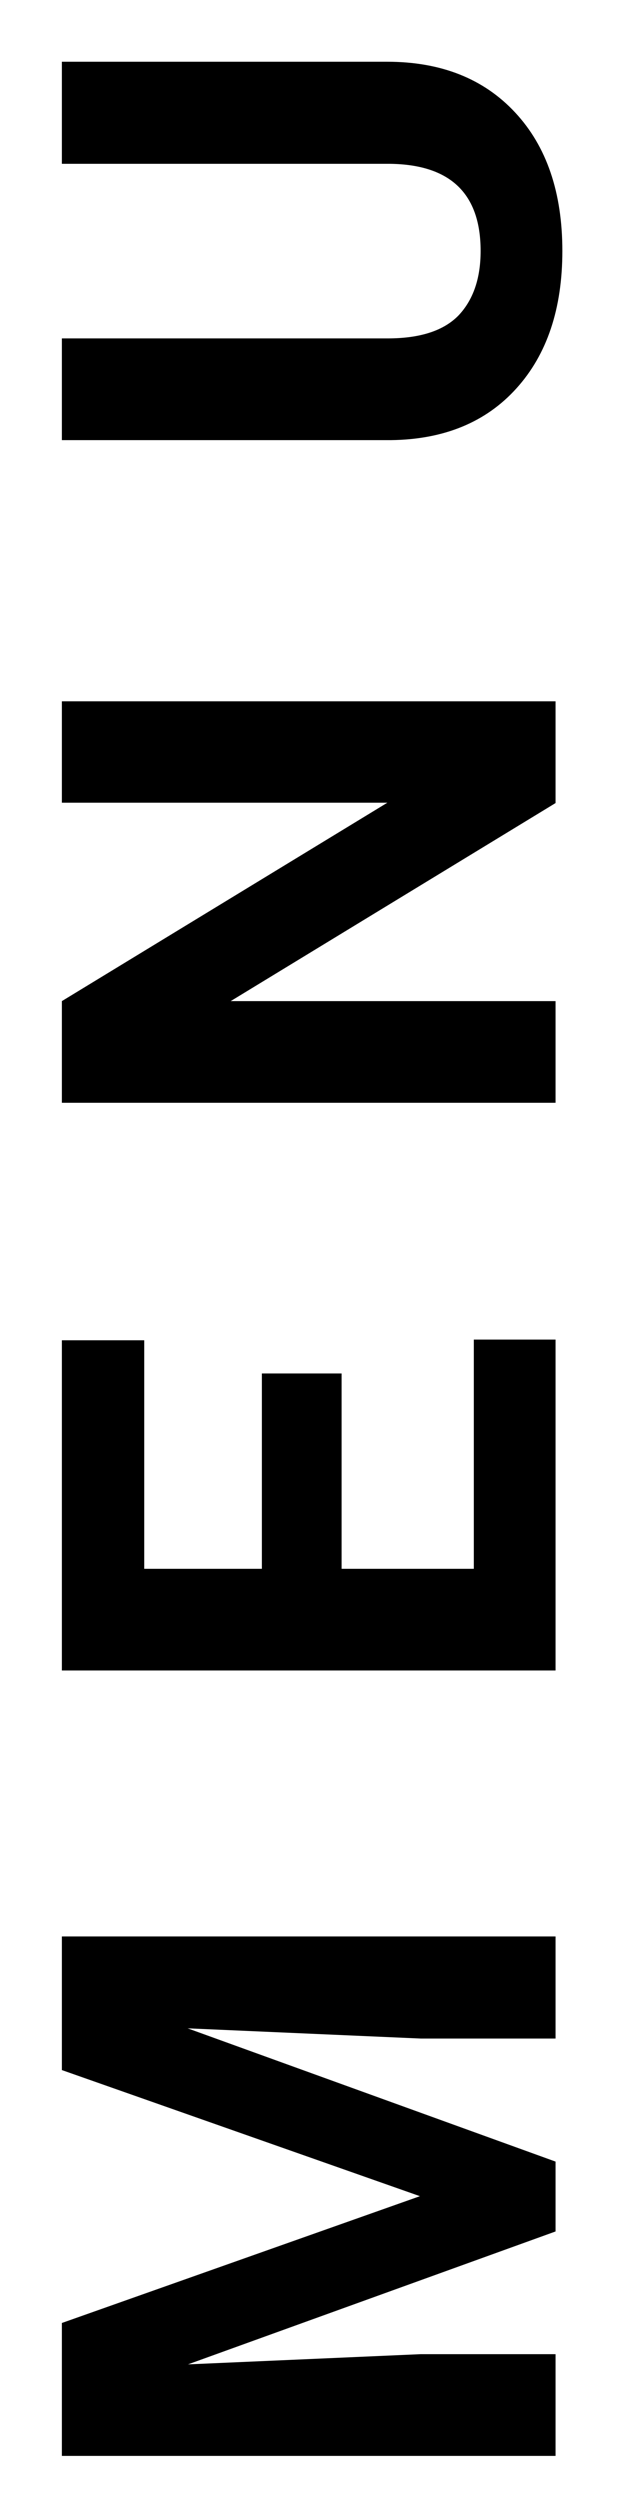 <svg width="9" height="36" viewBox="0 0 9 36" fill="none" xmlns="http://www.w3.org/2000/svg">
<path d="M0.891 33.451L6.047 31.625L0.891 29.809L0.891 27.885H8V29.355H6.057L2.702 29.208L8 31.127V32.133L2.707 34.047L6.057 33.9H8V35.365H0.891L0.891 33.451ZM4.919 19.778V22.591H6.823V19.29H8L8 24.055H0.891L0.891 19.3H2.077V22.591H3.771V19.778H4.919ZM8 10.099V11.564L3.322 14.416H8V15.88H0.891L0.891 14.416L5.578 11.559H0.891L0.891 10.099H8ZM0.891 0.889H5.573C6.351 0.889 6.966 1.133 7.419 1.621C7.871 2.107 8.098 2.771 8.098 3.614C8.098 4.444 7.878 5.103 7.438 5.591C6.999 6.079 6.395 6.329 5.627 6.338H0.891L0.891 4.873H5.583C6.048 4.873 6.389 4.763 6.604 4.541C6.815 4.317 6.921 4.008 6.921 3.614C6.921 2.79 6.488 2.372 5.622 2.359H0.891V0.889Z" fill="black"/>
</svg>

